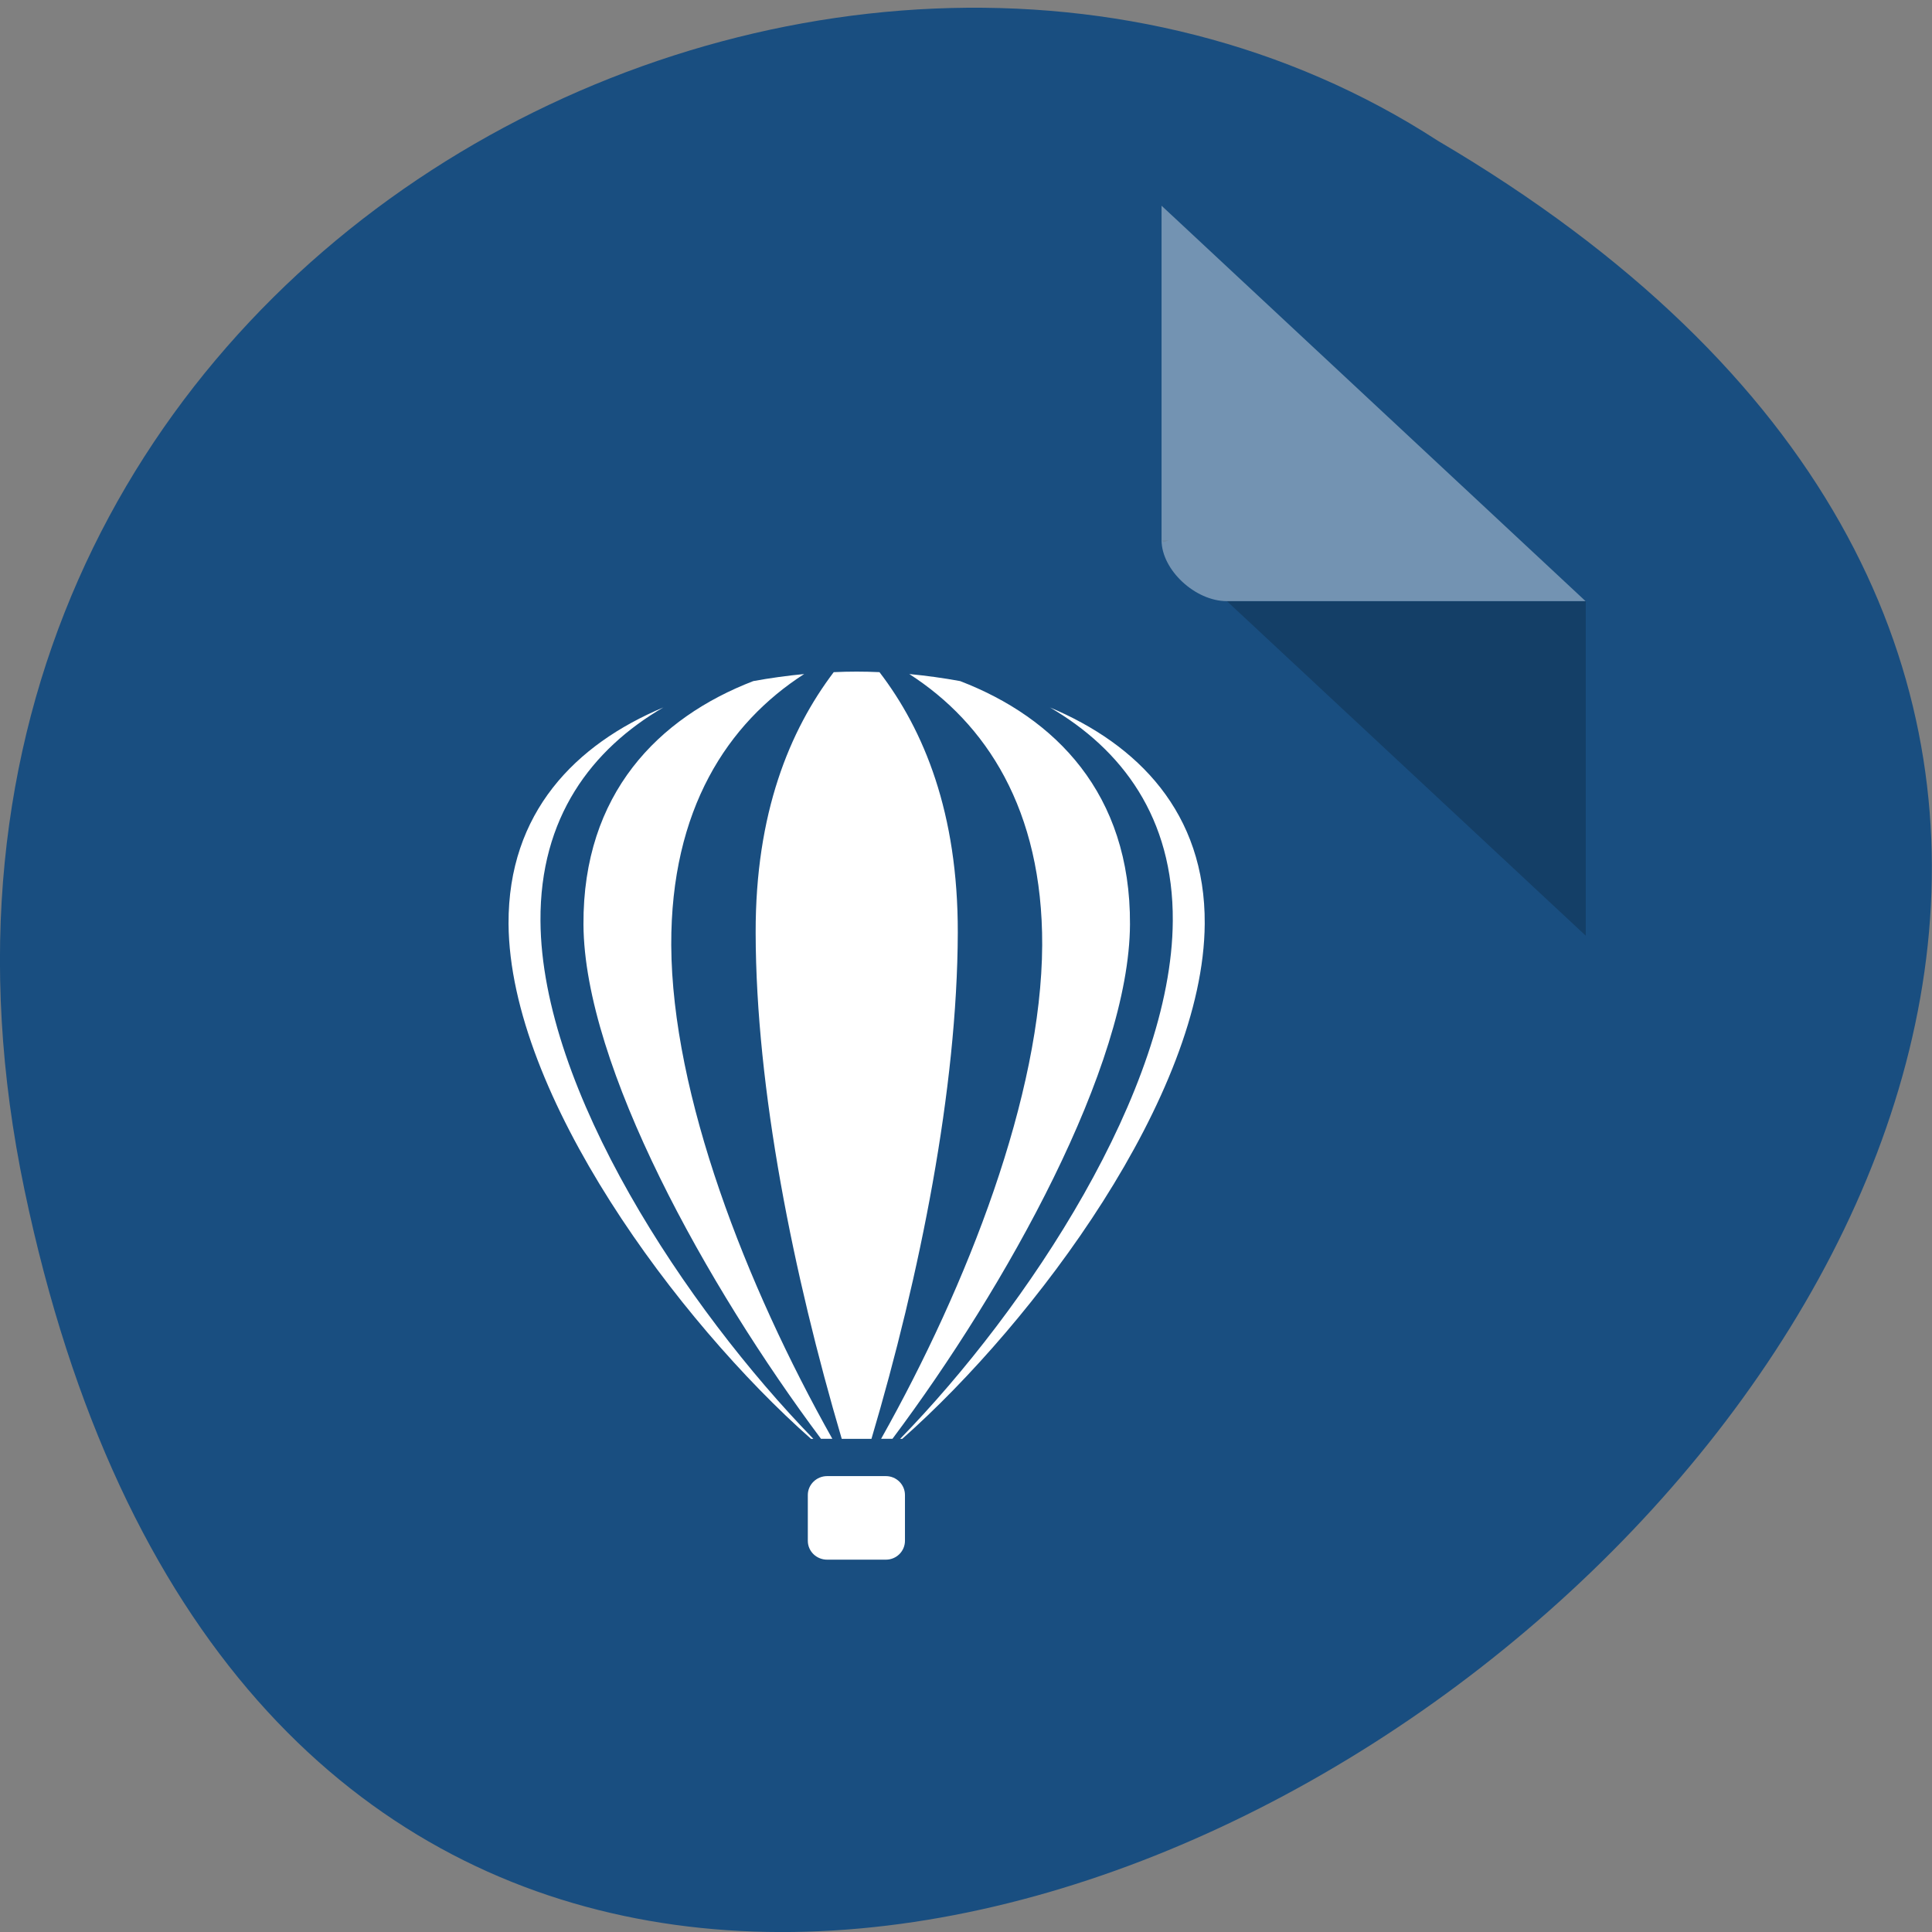 <svg xmlns="http://www.w3.org/2000/svg" viewBox="0 0 32 32"><rect x="0" y="0" width="32" height="32" fill="#808080" stroke="none"/><path d="m 0.406 19.711 c 6.246 29.871 49.23 -2.195 23.41 -17.379 c -10.03 -6.508 -26.625 2.02 -23.41 17.379" fill="#194e80"/><path d="m 19.242 8.949 l 0.031 0.031 l 0.086 -0.031 m 0.965 1.01 l 5.941 5.539 v -5.539" fill-opacity="0.196"/><g fill="#fff"><path d="m 19.242 3.41 l 7.02 6.547 h -5.941 c -0.527 0 -1.082 -0.52 -1.082 -1.01 v -5.539" fill-opacity="0.392"/><path d="m 13.809 11.133 c -0.73 0.965 -1.297 2.332 -1.293 4.316 c 0.004 2.59 0.625 5.668 1.426 8.383 h 0.492 c 0.805 -2.715 1.422 -5.797 1.43 -8.383 c 0.004 -1.984 -0.559 -3.352 -1.297 -4.316 c -0.25 -0.012 -0.504 -0.012 -0.758 0 m -0.488 0.031 c -0.281 0.027 -0.566 0.066 -0.844 0.117 c -1.57 0.605 -2.824 1.863 -2.813 4.03 c 0.012 2.344 2.051 6 3.934 8.52 h 0.188 c -1.434 -2.551 -2.656 -5.695 -2.668 -8.176 c -0.008 -2.25 0.934 -3.676 2.203 -4.492 m 1.738 0 c 1.27 0.816 2.211 2.242 2.203 4.492 c -0.012 2.48 -1.234 5.625 -2.668 8.176 h 0.188 c 1.887 -2.52 3.922 -6.176 3.934 -8.52 c 0.012 -2.168 -1.242 -3.426 -2.813 -4.03 c -0.277 -0.051 -0.563 -0.09 -0.844 -0.117 m -4.066 0.551 c -1.465 0.613 -2.578 1.746 -2.57 3.586 c 0.02 2.836 2.801 6.578 5.01 8.531 h 0.039 c -2.109 -2.168 -4.504 -5.785 -4.52 -8.578 c -0.012 -1.711 0.844 -2.844 2.039 -3.539 m 6.395 0 c 1.195 0.695 2.051 1.828 2.039 3.539 c -0.016 2.793 -2.406 6.414 -4.516 8.578 h 0.035 c 2.207 -1.953 4.992 -5.695 5.01 -8.531 c 0.012 -1.836 -1.105 -2.973 -2.57 -3.586 m -3.684 12.734 c -0.176 0 -0.32 0.141 -0.32 0.313 v 0.758 c 0 0.176 0.145 0.313 0.32 0.313 h 0.973 c 0.176 0 0.316 -0.141 0.316 -0.313 v -0.758 c 0 -0.172 -0.141 -0.313 -0.316 -0.313"/></g></svg>